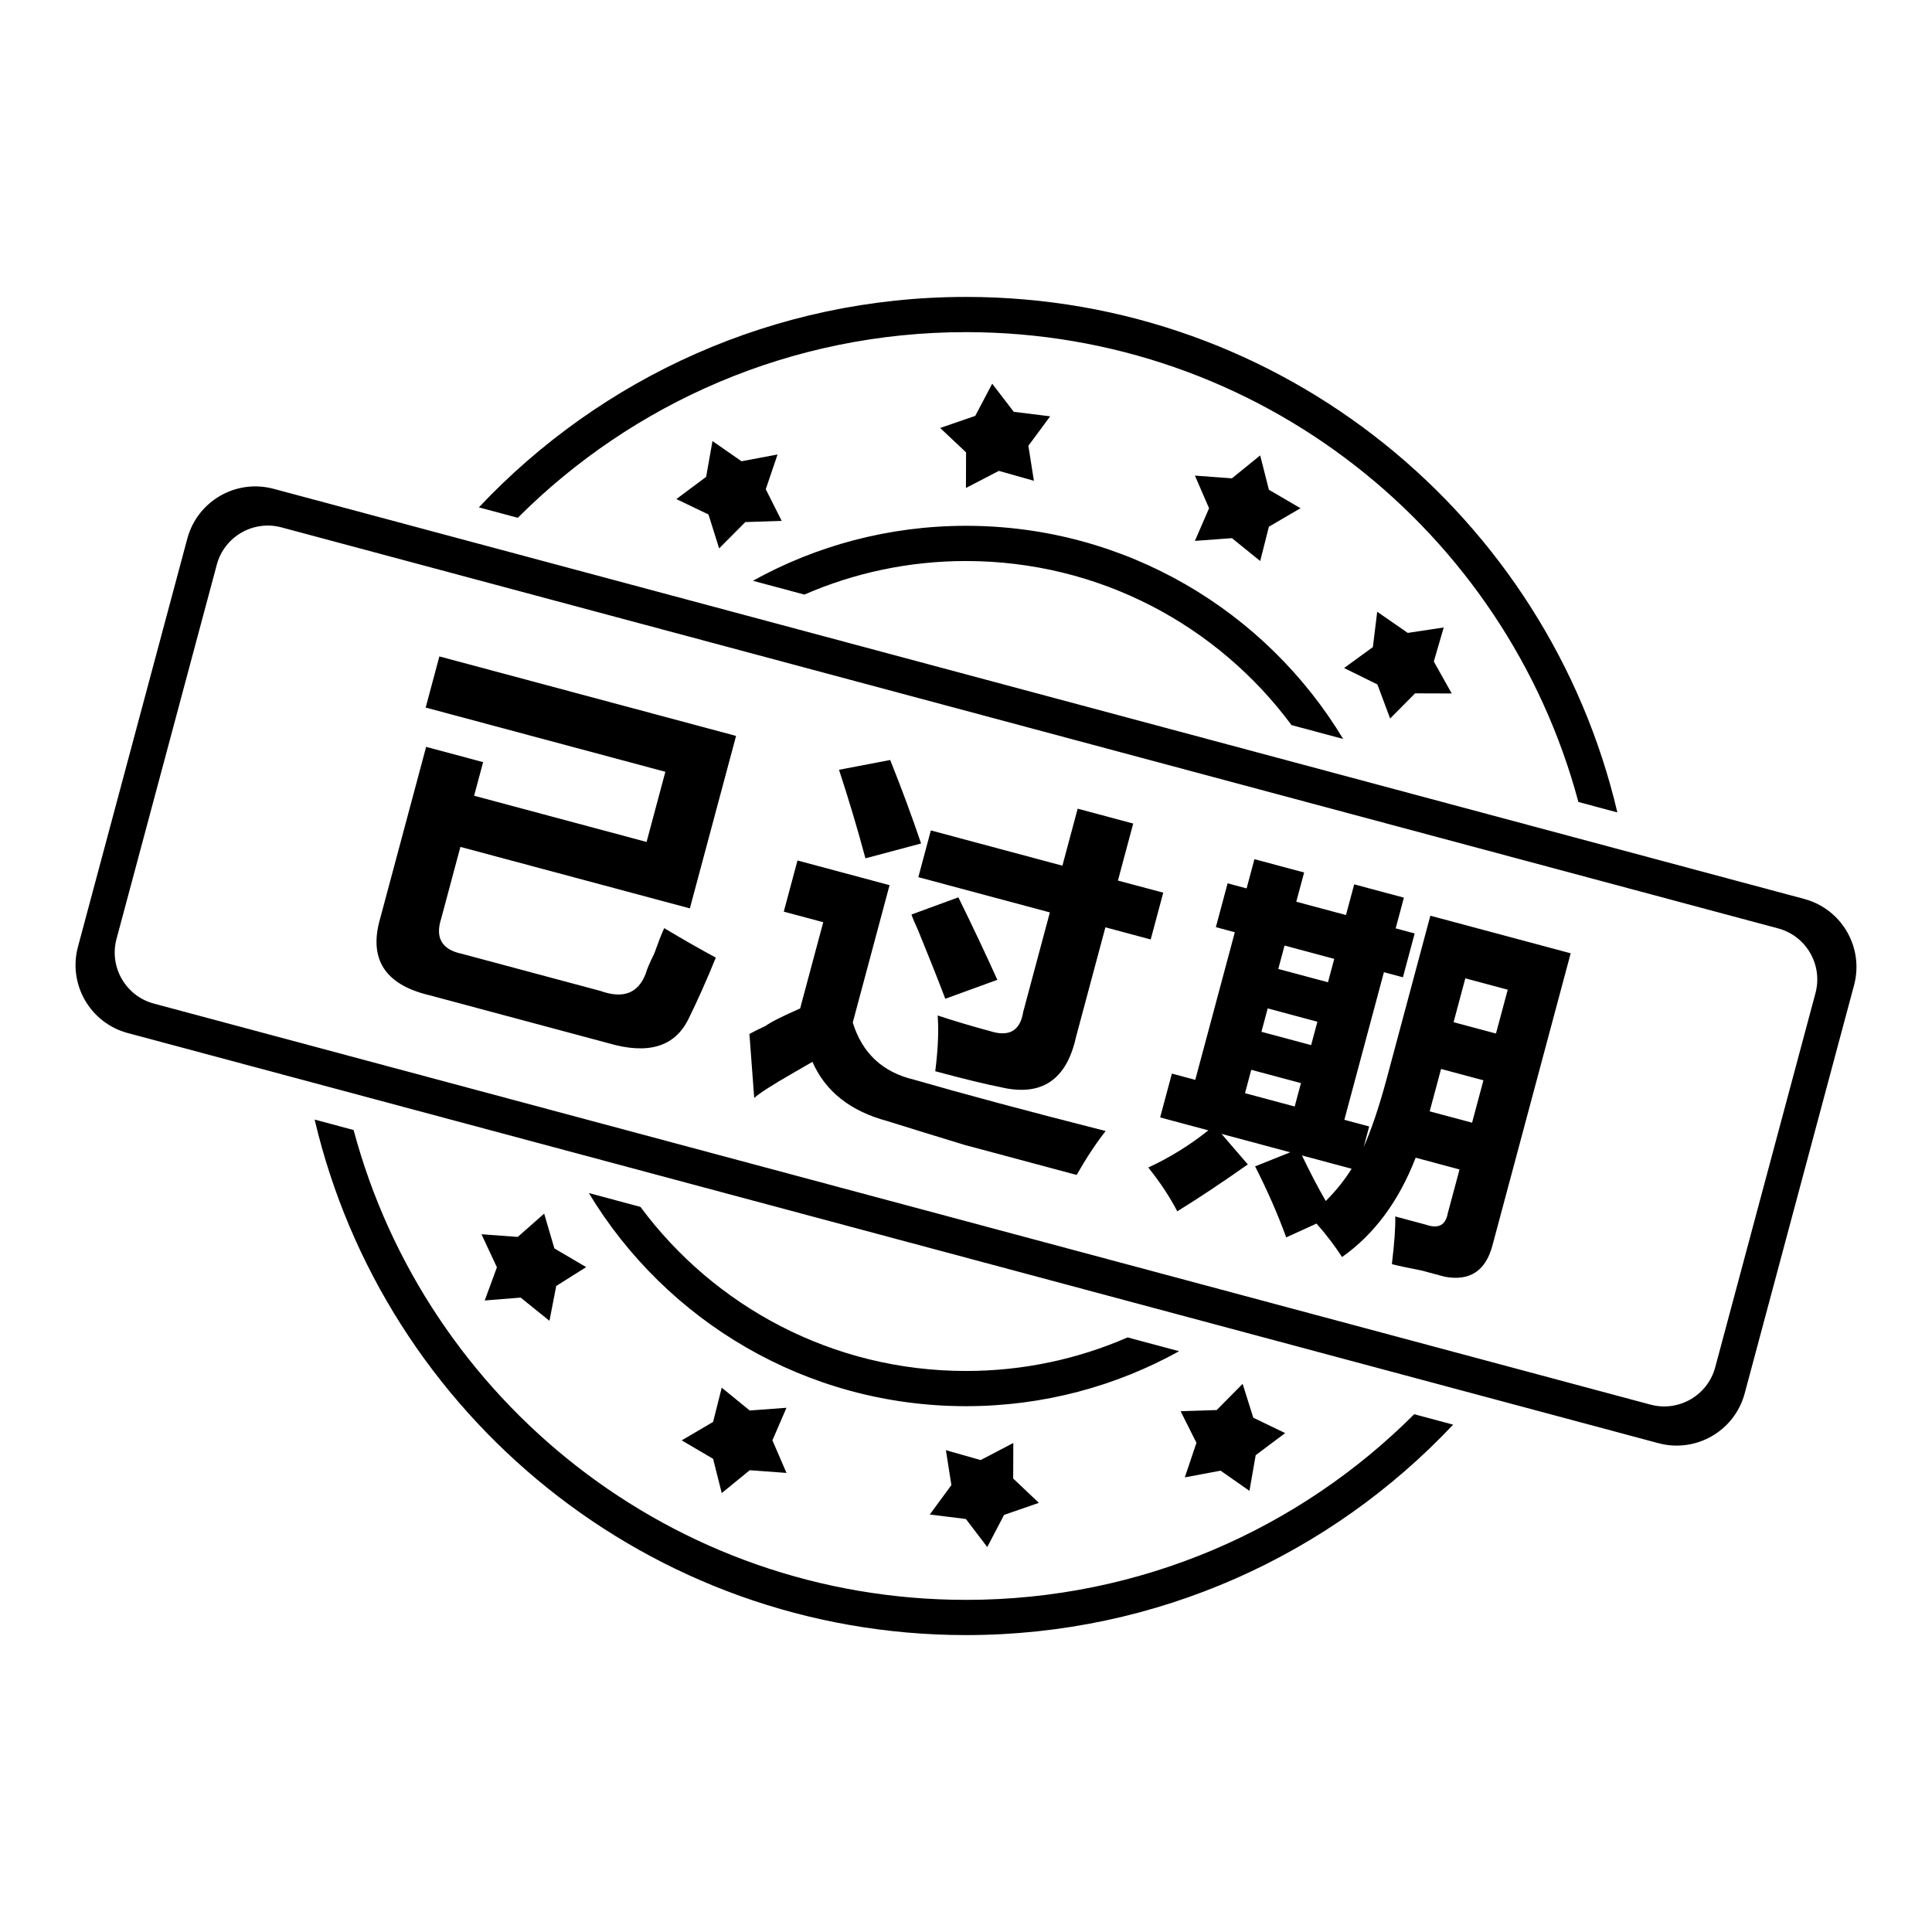 <svg class='icon' viewBox='0 0 1024 1024' xmlns='http://www.w3.org/2000/svg' width='200' height='200'><defs><style/></defs><path d='M227.155 527.393c-23.376-5.72-31.908-19.343-25.576-40.894l24.28-90.64 30.21 8.09-4.78 17.81 91.41 24.49 9.96-37.184-127.046-34.04 7.266-27.11 157.257 42.136-24.495 91.41-121.62-32.585-10.17 37.954c-3.29 10.2.293 16.415 10.77 18.664l73.59 19.714c12.116 4.362 20.14 1.244 24.086-9.32.55-2.06 2.03-5.54 4.457-10.43 2.17-6.064 3.935-10.57 5.284-13.53 10.016 6.003 19.13 11.22 27.364 15.632-4.87 11.98-9.73 22.86-14.557 32.633-7.25 14.663-21.397 18.89-42.43 12.71l-95.284-25.53zm172.595 54.55l-2.542-33.893c1.963-1.134 4.84-2.568 8.632-4.328 2.75-2.027 8.842-5.104 18.248-9.227l12.247-45.705-20.915-5.604 7.265-27.114 48.802 13.077-19.51 72.81c5.04 16.3 15.888 26.4 32.562 30.31 26.7 7.71 60.53 16.78 101.48 27.19-5.04 6.41-10.17 14.15-15.37 23.28-27.89-7.47-47.78-12.8-59.65-15.98-14.85-4.54-28.39-8.72-40.65-12.55-19.64-5.26-32.88-15.74-39.74-31.41-2.63 1.51-6.23 3.58-10.81 6.24-10.48 6.04-17.18 10.34-20.06 12.89zm58.943-127.015c-4.15-15.5-8.82-31.137-13.996-46.925l27.127-5.185c5.976 14.886 11.43 29.632 16.375 44.24l-29.51 7.87zm42.324 74.442c-3.233-8.61-8.026-20.69-14.37-36.232-1.76-3.792-2.94-6.6-3.554-8.423l24.86-9.115c7.524 15.3 14.41 29.886 20.662 43.73l-27.598 10.04zm-14.284-64.44l6.642-24.79 69.72 18.683 8.095-30.21 29.438 7.886-8.096 30.21 24.015 6.43-6.642 24.79-24.015-6.44-15.568 58.1c-5.06 23-18.5 31.86-40.326 26.55-7.378-1.42-18.8-4.21-34.294-8.36 1.493-11.77 1.914-21.62 1.276-29.55 9.156 3.01 18.384 5.755 27.68 8.246 10.185 3.29 16.08-.114 17.68-10.21l14.114-52.674-69.72-18.68zm157.7 26.482l6.226-23.24 10.07 2.7 4.15-15.495 26.34 7.057-4.16 15.494 26.34 7.058 4.36-16.268 26.34 7.057-4.36 16.267 10.07 2.7-6.23 23.237-10.07-2.7-20.97 78.24 13.17 3.53-2.91 10.84c4.177-9.39 8.272-21.58 12.287-36.56l23.04-85.99 74.37 19.93L791 660.21c-3.598 13.42-12 18.915-25.18 16.5-2.07-.555-6.197-1.662-12.393-3.32-7.375-1.433-12.603-2.547-15.702-3.378 1.356-11.26 1.954-19.69 1.787-25.262l16.267 4.36c6.56 2.318 10.42.303 11.57-6.03l6.23-23.24-23.24-6.23c-8.96 23.07-21.96 40.614-39.02 52.65-3.93-6.034-8.42-11.95-13.52-17.737l-16.077 7.317c-4.47-12.277-9.956-24.813-16.487-37.63l18.61-7.467-36.41-9.756 13.93 16.185c-13.66 9.626-26.118 17.912-37.38 24.856-4.03-7.72-9.14-15.46-15.37-23.214 11.37-5.256 21.98-11.82 31.846-19.696l-25.564-6.85 6.225-23.24 12.393 3.32 20.97-78.238-10.07-2.698zm18.764 75.602l-3.32 12.394 26.338 7.058 3.32-12.395-26.338-7.05zm8.717-32.536l-3.32 12.394 26.338 7.058 3.32-12.395-26.338-7.057zm8.926-33.31l-3.32 12.395 26.338 7.056 3.32-12.4-26.338-7.06zm21.846 135.377c5.268-5.23 9.84-10.92 13.71-17.084l-26.338-7.05c4.257 8.9 8.46 16.94 12.628 24.14zm57.567-56.81c-.83 3.098-1.66 6.198-2.492 9.295l22.47 6.02 6.02-22.464-22.46-6.02-3.52 13.17zm16.398-61.198l-6.22 23.24 22.47 6.02 6.23-23.24-22.46-6.02z'/><path d='M512 297.357c70.72 0 133.443 34.206 172.548 86.97l27.357 7.33C671.065 323.96 596.822 278.69 512 278.69c-40.98 0-79.483 10.58-112.953 29.135l27.305 7.317c26.24-11.432 55.2-17.787 85.648-17.787zm140.945-12.14l14.98 12.14 4.617-18.196 16.768-9.79-16.768-9.8-4.617-18.19-14.98 12.148-19.626-1.45 7.51 17.304-7.51 17.303 19.62-1.45zm-259.907-40.725l-15.41-10.724-3.365 18.988-15.775 11.763 17.012 8.15 5.657 17.99 13.88-13.95 19.272-.64-8.44-16.78 6.25-18.4-19.09 3.583zm144.27-26.234l-11.42-14.9-8.977 17.065-18.6 6.41 13.73 12.938-.07 18.87 17.46-9.07 18.56 5.25-2.93-18.54 11.547-15.62-19.276-2.39zM746.132 335.44l-16.18-11.2-2.3 18.725-15.248 11.102 17.65 8.703 6.754 18.064 13.205-13.343 19.425.06-9.485-16.95 5.25-18.02-19.07 2.87zm210.16 141.025L145 259.08c-19.913-5.336-40.38 6.482-45.72 26.396L41.317 501.818C35.98 521.732 47.8 542.2 67.71 547.538L879 764.918c19.913 5.337 40.382-6.48 45.72-26.395l57.965-216.342c5.338-19.91-6.48-40.38-26.394-45.71zm5.95 49.9l-53.14 198.315c-4.003 14.934-19.355 23.798-34.29 19.797L81.557 531.925c-14.935-4.003-23.797-19.355-19.797-34.29L114.9 299.32c4-14.936 19.352-23.798 34.288-19.797l793.256 212.552c14.935 4.002 23.8 19.356 19.795 34.29zM512 176.04c155.48 0 286.267 105.625 324.58 249.026l20.654 5.534C820.446 273.978 679.844 157.374 512 157.374c-101.768 0-193.52 42.873-258.19 111.538l20.632 5.528c60.795-60.798 144.785-98.402 237.558-98.402zm85.65 532.817c-26.24 11.433-55.202 17.787-85.65 17.787-70.72 0-133.443-34.207-172.55-86.97l-27.357-7.332C352.933 700.035 427.176 745.306 512 745.306c40.98 0 79.484-10.58 112.954-29.135l-27.305-7.31zM397.396 747.61l-14.86-12.115-4.58 18.157-16.633 9.774 16.634 9.777 4.578 18.156 14.86-12.12 19.464 1.44-7.46-17.27 7.45-17.263-19.46 1.446zm114.546 57.488l11.328 14.87 8.904-17.03 18.452-6.393-13.617-12.907.07-18.82-17.32 9.05-18.41-5.235 2.91 18.5-11.45 15.584 19.12 2.382zM276.004 687.78l15.22 12.282 3.594-18.473 15.868-9.99-16.847-9.9-5.42-18.45-14.01 12.35-19.22-1.42 8.19 17.53-6.467 17.57 19.072-1.52zM512 847.962c-155.48 0-286.268-105.626-324.58-249.027l-20.654-5.534C203.553 750.02 344.156 866.63 512 866.63c101.77 0 193.522-42.873 258.193-111.538l-20.63-5.528c-60.8 60.796-144.79 98.4-237.563 98.4zm134.924-68.486l15.313 10.715 3.302-18.92 15.63-11.7-16.9-8.15-5.65-17.95-13.75 13.89-19.13.617 8.4 16.734-6.17 18.33 18.935-3.547z'/></svg>